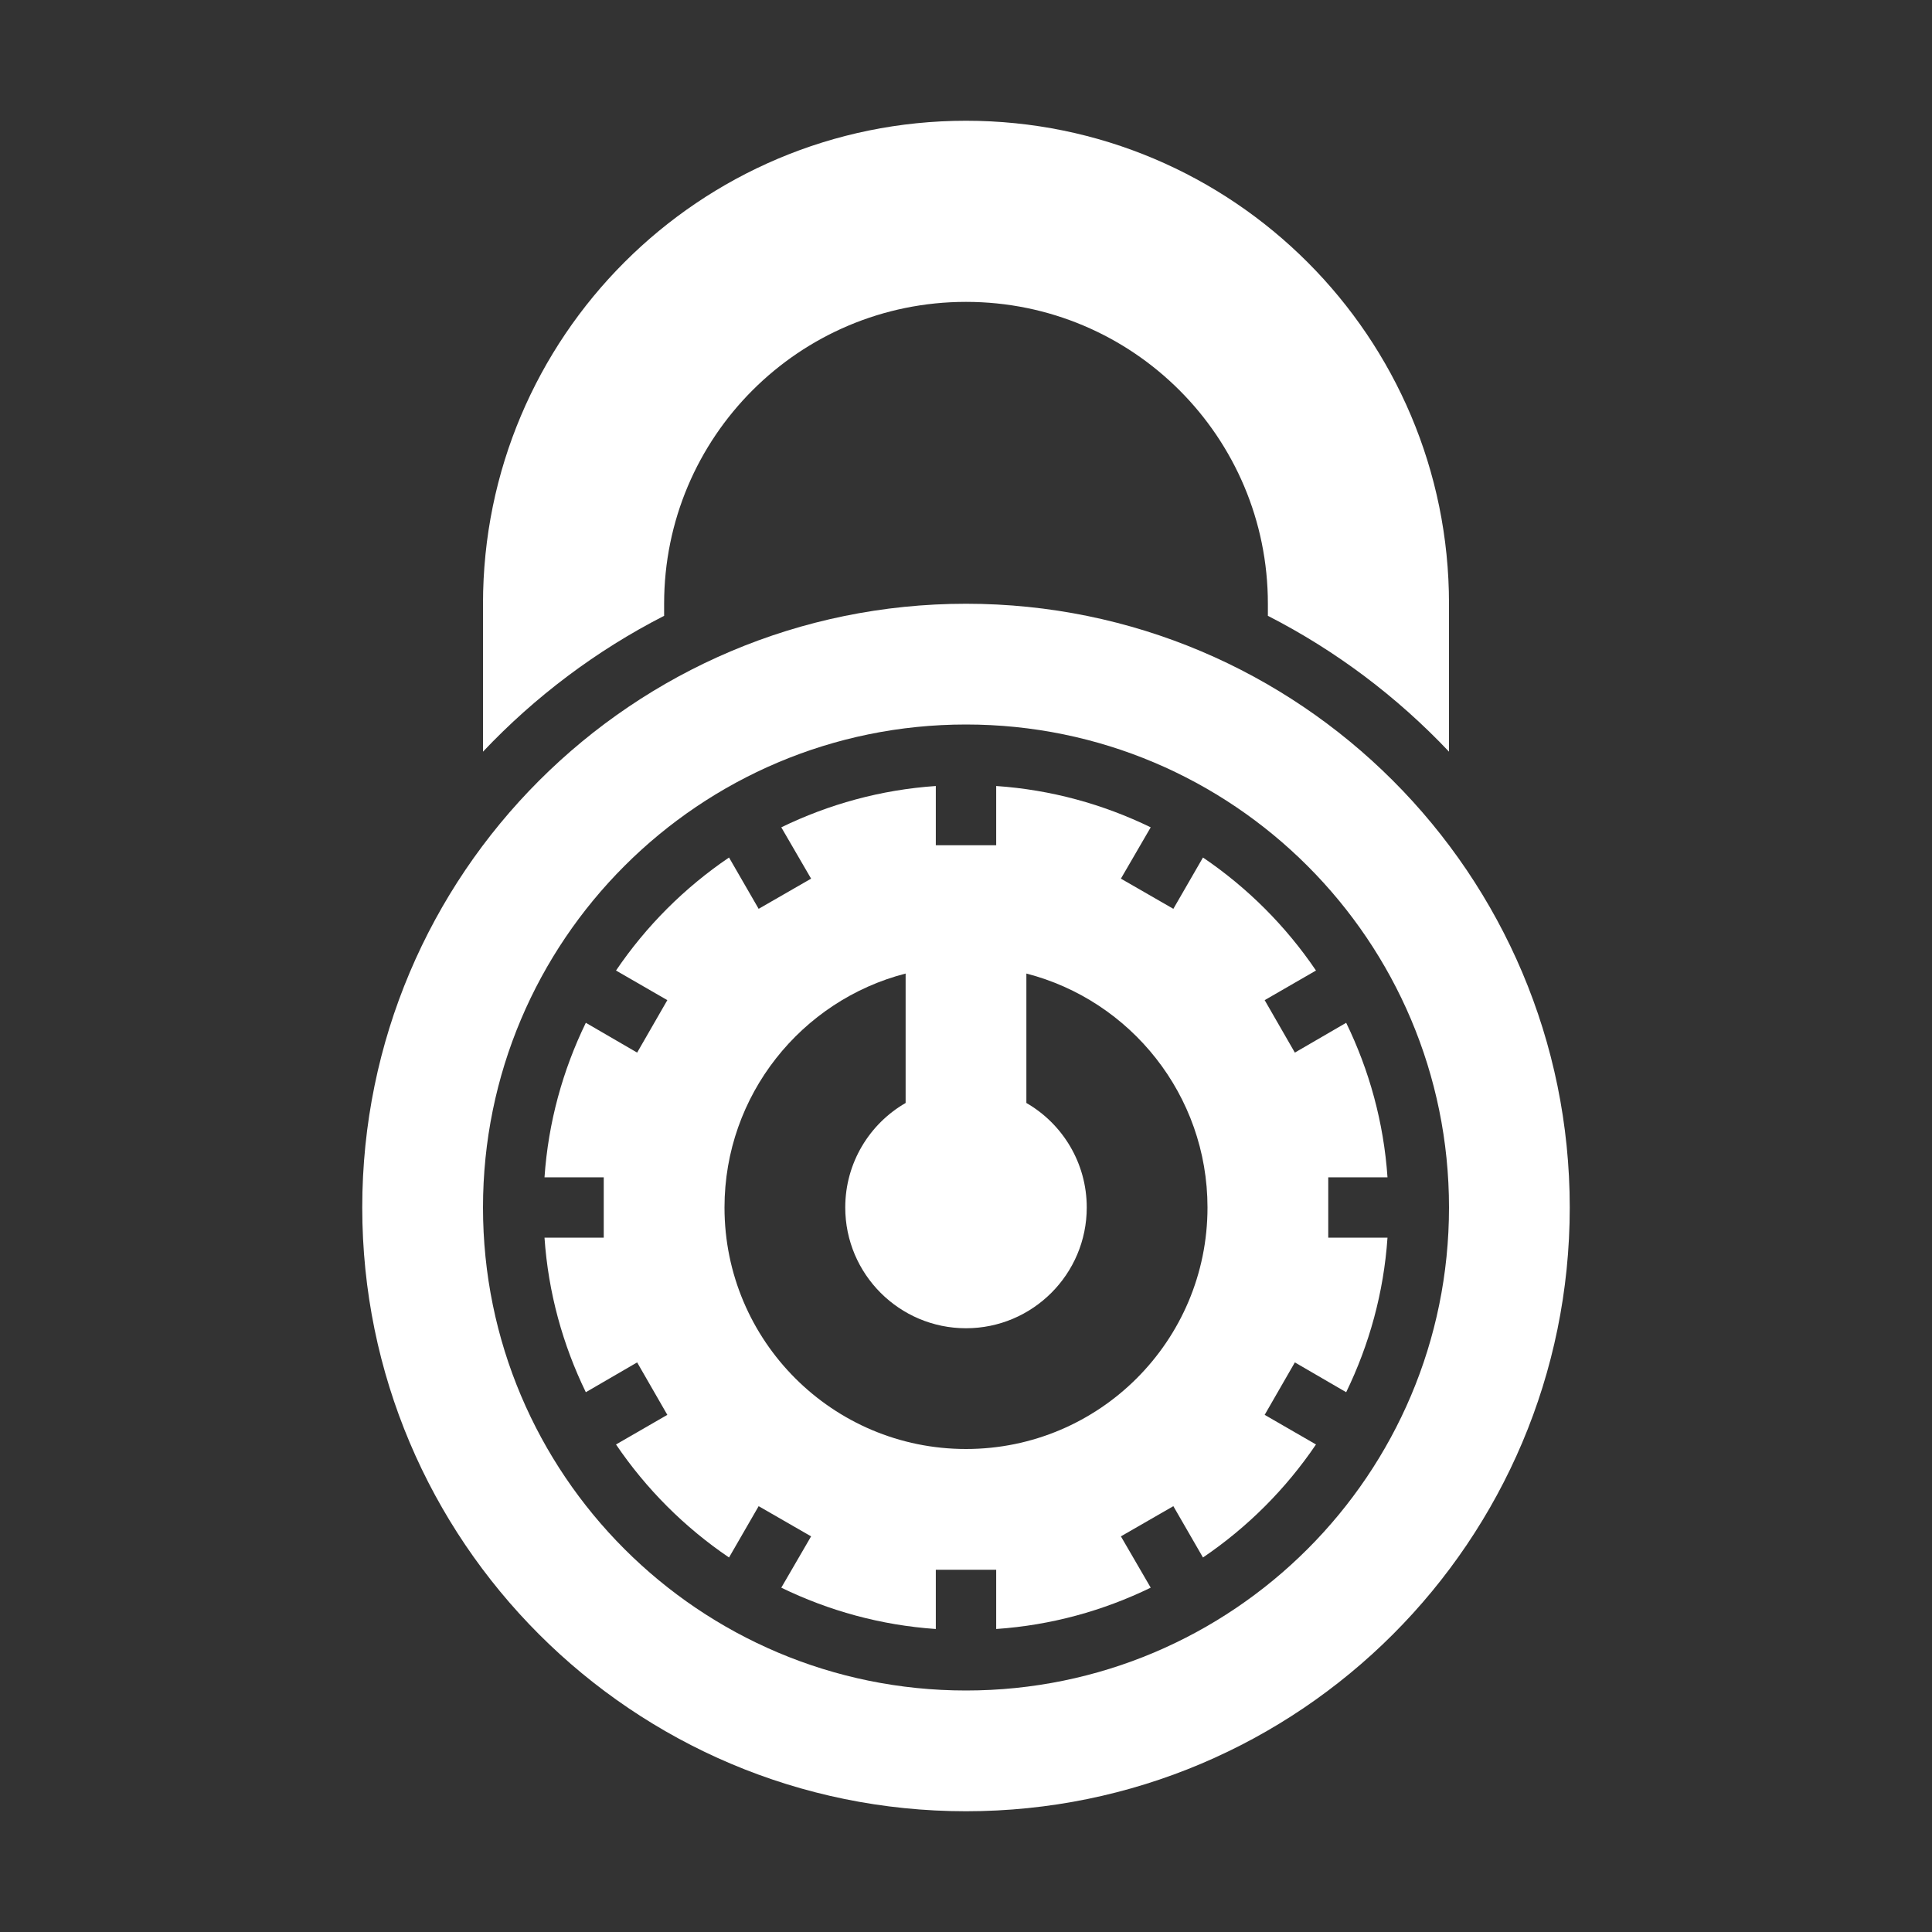 <?xml version="1.0" encoding="UTF-8"?>
<!DOCTYPE svg PUBLIC "-//W3C//DTD SVG 1.1//EN" "http://www.w3.org/Graphics/SVG/1.1/DTD/svg11.dtd">
<svg xmlns="http://www.w3.org/2000/svg" xml:space="preserve" width="1024px" height="1024px" shape-rendering="geometricPrecision" text-rendering="geometricPrecision" image-rendering="optimizeQuality" fill-rule="nonzero" clip-rule="evenodd" viewBox="0 0 10240 10240" xmlns:xlink="http://www.w3.org/1999/xlink">
	<rect x="0" y="0" width="10240" height="10240" fill="#333333" stroke="none"/>
	<title>lock3 icon</title>
	<desc>lock3 icon from the IconExperience.com O-Collection. Copyright by INCORS GmbH (www.incors.com).</desc>
	<path id="curve2" fill="#FFFFFF" d="M5120 3200c1767,0 3200,1433 3200,3200 0,1767 -1433,3200 -3200,3200 -1767,0 -3200,-1433 -3200,-3200 0,-1767 1433,-3200 3200,-3200zm0 640c-1414,0 -2560,1146 -2560,2560 0,1414 1146,2560 2560,2560 1414,0 2560,-1146 2560,-2560 0,-1414 -1146,-2560 -2560,-2560z"/>
	<path id="curve1" fill="#FFFFFF" d="M5440 5160c552,142 960,644 960,1240 0,707 -573,1280 -1280,1280 -707,0 -1280,-573 -1280,-1280 0,-596 408,-1098 960,-1240l0 686c-191,110 -320,317 -320,554 0,353 287,640 640,640 353,0 640,-287 640,-640 0,-237 -129,-444 -320,-554l0 -686zm936 -615l-157 272 -278 -160 158 -272c-251,-122 -527,-199 -819,-219l0 314 -320 0 0 -314c-292,20 -568,97 -819,219l158 272 -278 160 -157 -272c-236,160 -439,363 -599,599l272 157 -160 278 -272 -158c-122,251 -199,527 -219,819l314 0 0 320 -314 0c20,292 97,568 219,819l272 -158 160 278 -272 157c160,236 363,439 599,599l157 -272 278 160 -158 272c251,122 527,199 819,219l0 -314 320 0 0 314c292,-20 568,-97 819,-219l-158 -272 278 -160 157 272c236,-160 439,-363 599,-599l-272 -157 160 -278 272 158c122,-251 199,-527 219,-819l-314 0 0 -320 314 0c-20,-292 -97,-568 -219,-819l-272 158 -160 -278 272 -157c-160,-236 -363,-439 -599,-599z"/>
	<path id="curve0" fill="#FFFFFF" d="M5120 640c1414,0 2560,1146 2560,2560l0 784c-275,-291 -600,-536 -960,-720l0 -64c0,-884 -716,-1600 -1600,-1600 -884,0 -1600,716 -1600,1600l0 64c-360,184 -685,429 -960,720l0 -784c0,-1414 1146,-2560 2560,-2560z"/>
</svg>
